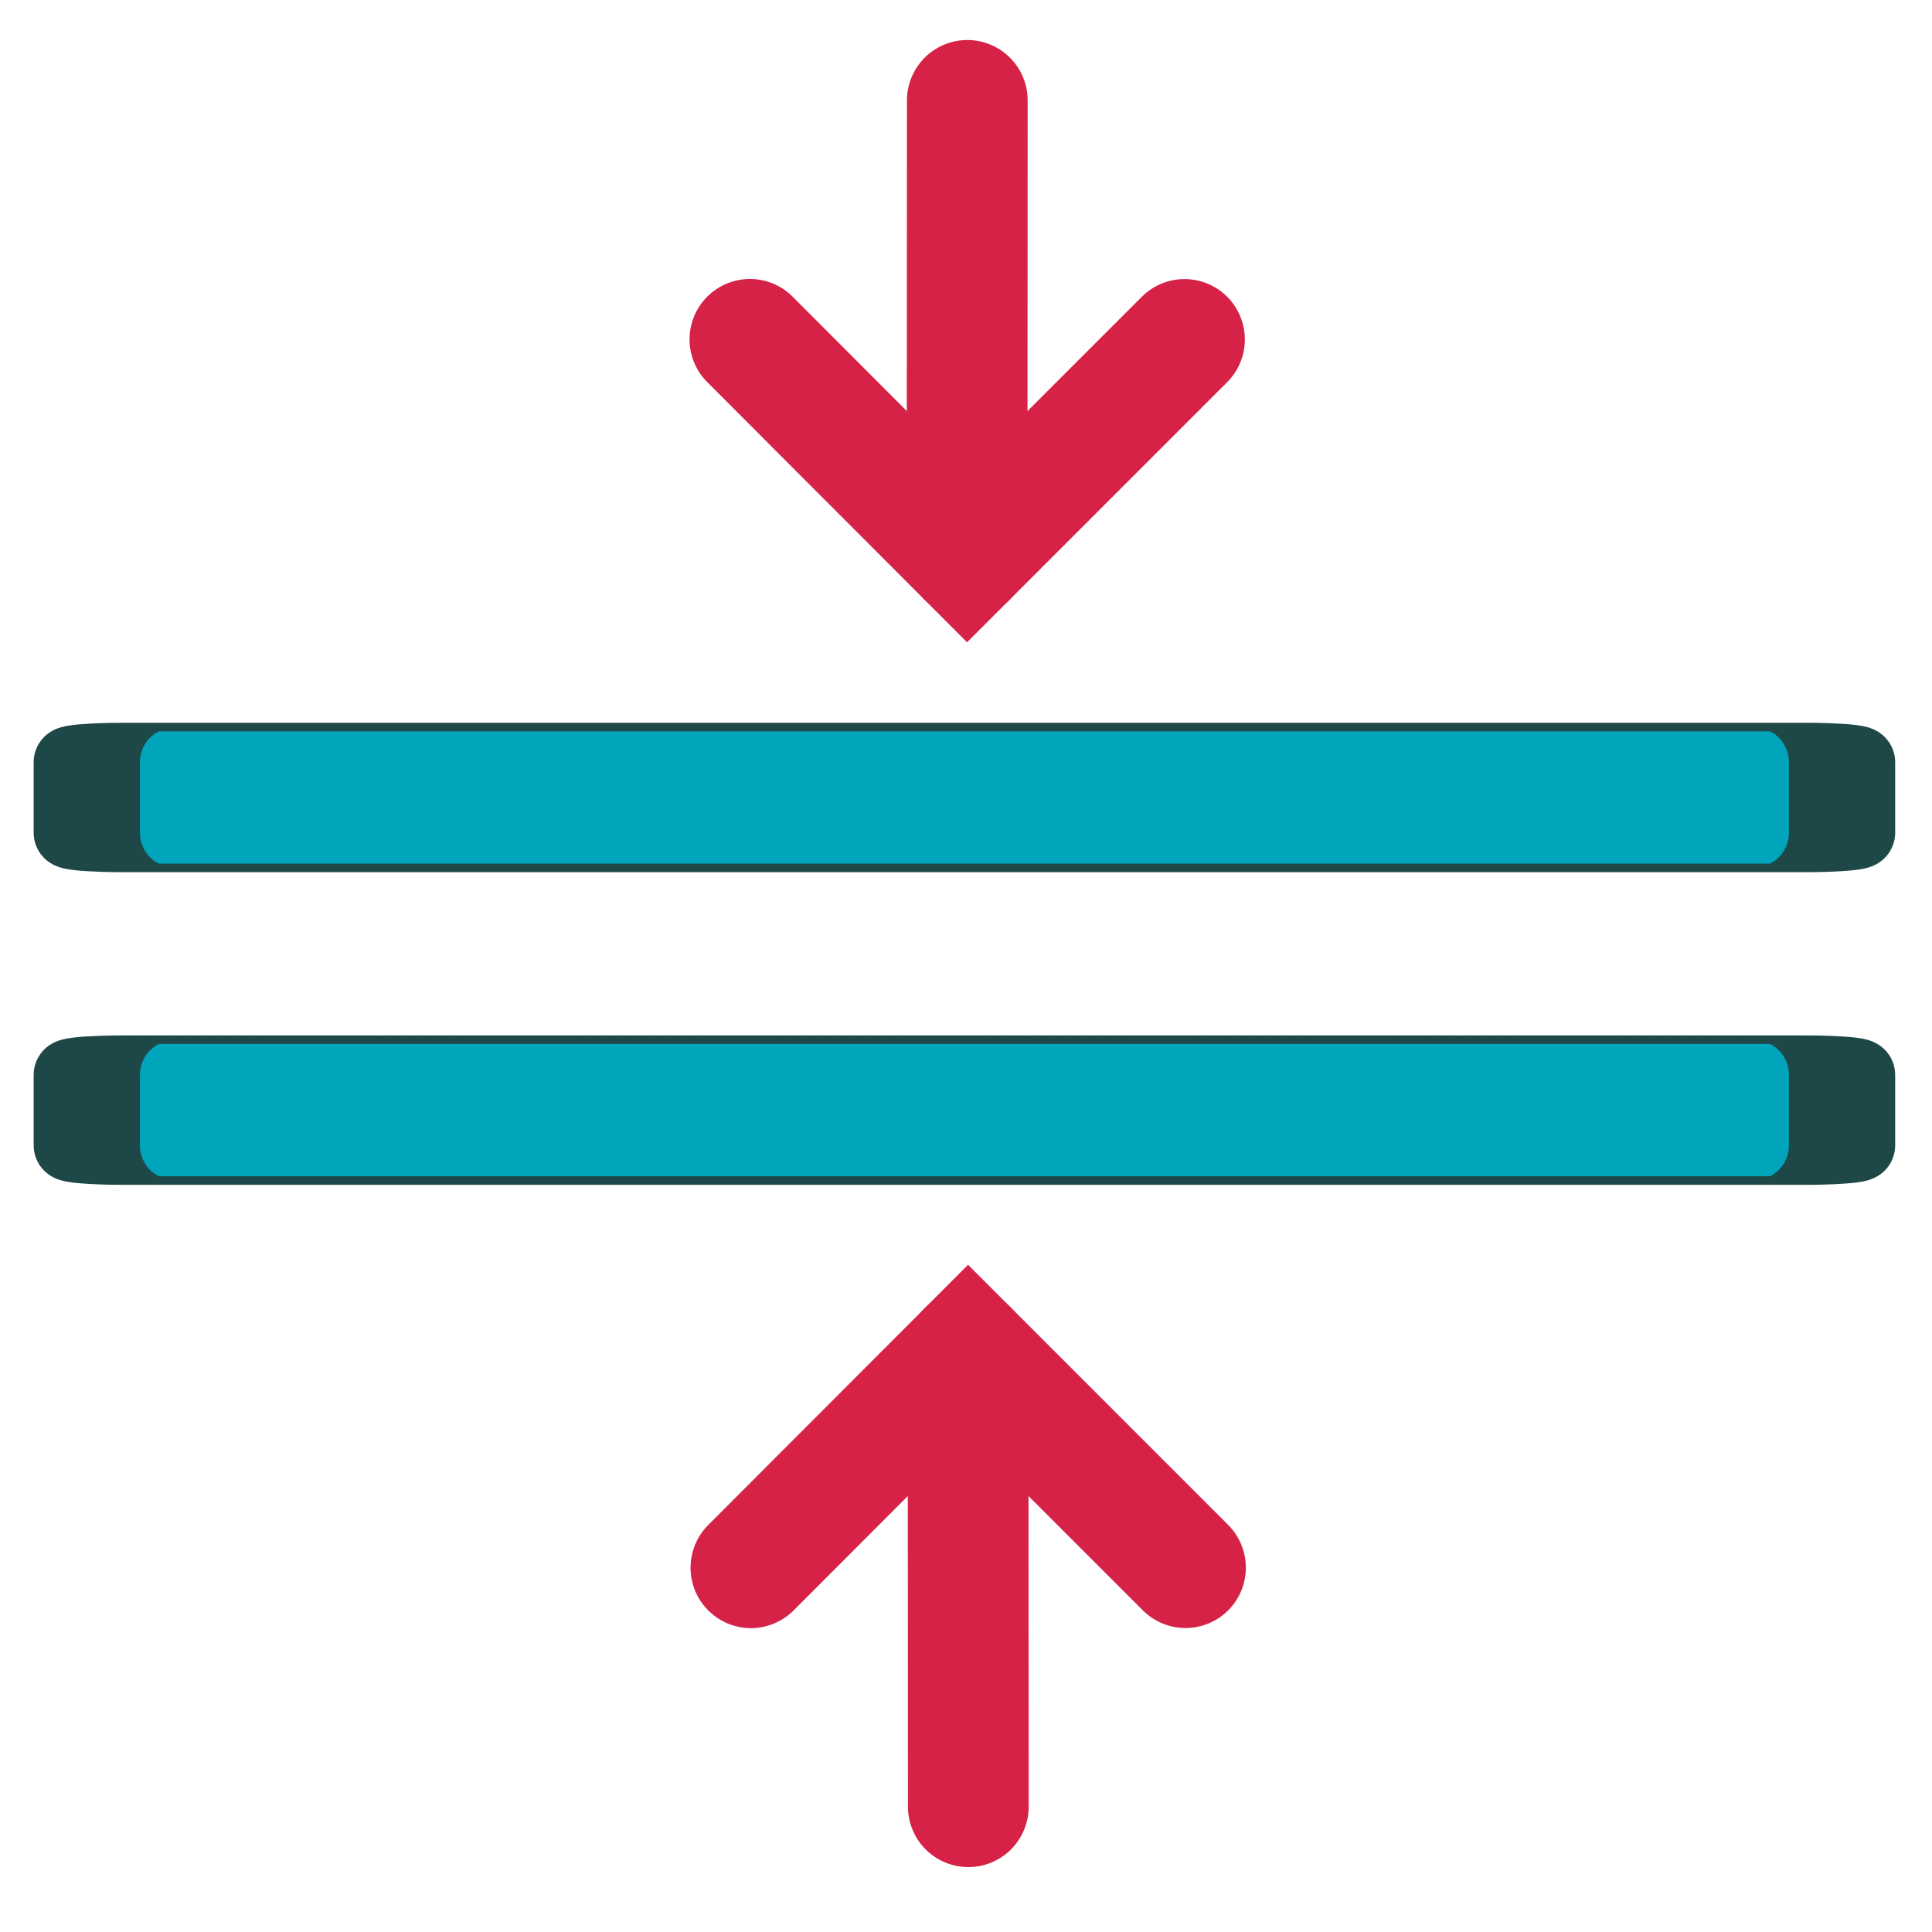 <?xml version="1.0" encoding="UTF-8" standalone="no"?>
<!DOCTYPE svg PUBLIC "-//W3C//DTD SVG 1.1//EN" "http://www.w3.org/Graphics/SVG/1.1/DTD/svg11.dtd">
<svg width="100%" height="100%" viewBox="0 0 128 128" version="1.1" xmlns="http://www.w3.org/2000/svg"
  xml:space="preserve" style="fill-rule:evenodd;clip-rule:evenodd;stroke-linecap:round;stroke-miterlimit:10;">
    <g transform="matrix(1,0,0,1,-1400,0)">
        <g id="collapse-light" transform="matrix(0.248,0,0,0.313,1400.45,-0.027)">
            <rect x="-1.829" y="0.088" width="515.658" height="409.212" style="fill:none;"/>
          <clipPath id="_clip1">
                <rect x="-1.829" y="0.088" width="515.658" height="409.212"/>
            </clipPath>
          <g clip-path="url(#_clip1)">
                <g transform="matrix(6.534,5.28,-5.301,4.132,-9059.75,-7822.96)">
                    <g transform="matrix(0.303,-0.387,0.308,0.38,1434.89,59.84)">
                        <path d="M78.4,22.327L64,36.727L49.6,22.327" style="fill:none;stroke:rgb(214,34,70);stroke-width:8px;"/>
                      <path d="M64,6.5L64,36.727"
                        style="fill:none;stroke:rgb(214,34,70);stroke-width:8px;stroke-linejoin:round;stroke-miterlimit:1;"/>
                    </g>
                </g>
            <g transform="matrix(-5.411,0,0,0.344,7095.33,146.872)">
                    <path
                      d="M1307.33,42.333L1307.33,85.667C1307.33,97.625 1306.56,107.333 1305.6,107.333L1222.4,107.333C1221.44,107.333 1220.67,97.625 1220.67,85.667L1220.67,42.333C1220.67,30.375 1221.44,20.667 1222.4,20.667L1305.6,20.667C1306.56,20.667 1307.33,30.375 1307.33,42.333Z"
                      style="fill:rgb(0,165,188);stroke:rgb(30,72,71);stroke-width:5.25px;stroke-linejoin:round;stroke-miterlimit:1;stroke-dasharray:0,0.26,0,0,0,0;"/>
                </g>
            <g transform="matrix(6.534,-5.28,-5.301,-4.132,-9059.75,8226.91)">
                    <g transform="matrix(0.303,-0.387,-0.308,-0.38,1473.82,107.82)">
                        <path d="M49.6,103.972L64,89.572L78.4,103.972" style="fill:none;stroke:rgb(214,34,70);stroke-width:8px;"/>
                      <path d="M64,119.799L64,89.572"
                        style="fill:none;stroke:rgb(214,34,70);stroke-width:8px;stroke-linejoin:round;stroke-miterlimit:1;"/>
                    </g>
                </g>
            <g transform="matrix(-5.411,0,0,-0.344,7095.33,257.079)">
                    <path
                      d="M1307.33,42.333L1307.33,85.667C1307.33,97.625 1306.56,107.333 1305.6,107.333L1222.4,107.333C1221.44,107.333 1220.67,97.625 1220.67,85.667L1220.67,42.333C1220.67,30.375 1221.44,20.667 1222.4,20.667L1305.6,20.667C1306.56,20.667 1307.33,30.375 1307.33,42.333Z"
                      style="fill:rgb(0,165,188);stroke:rgb(30,72,71);stroke-width:5.25px;stroke-linejoin:round;stroke-miterlimit:1;stroke-dasharray:0,0.26,0,0,0,0;"/>
                </g>
            </g>
        </g>
    </g>
</svg>
